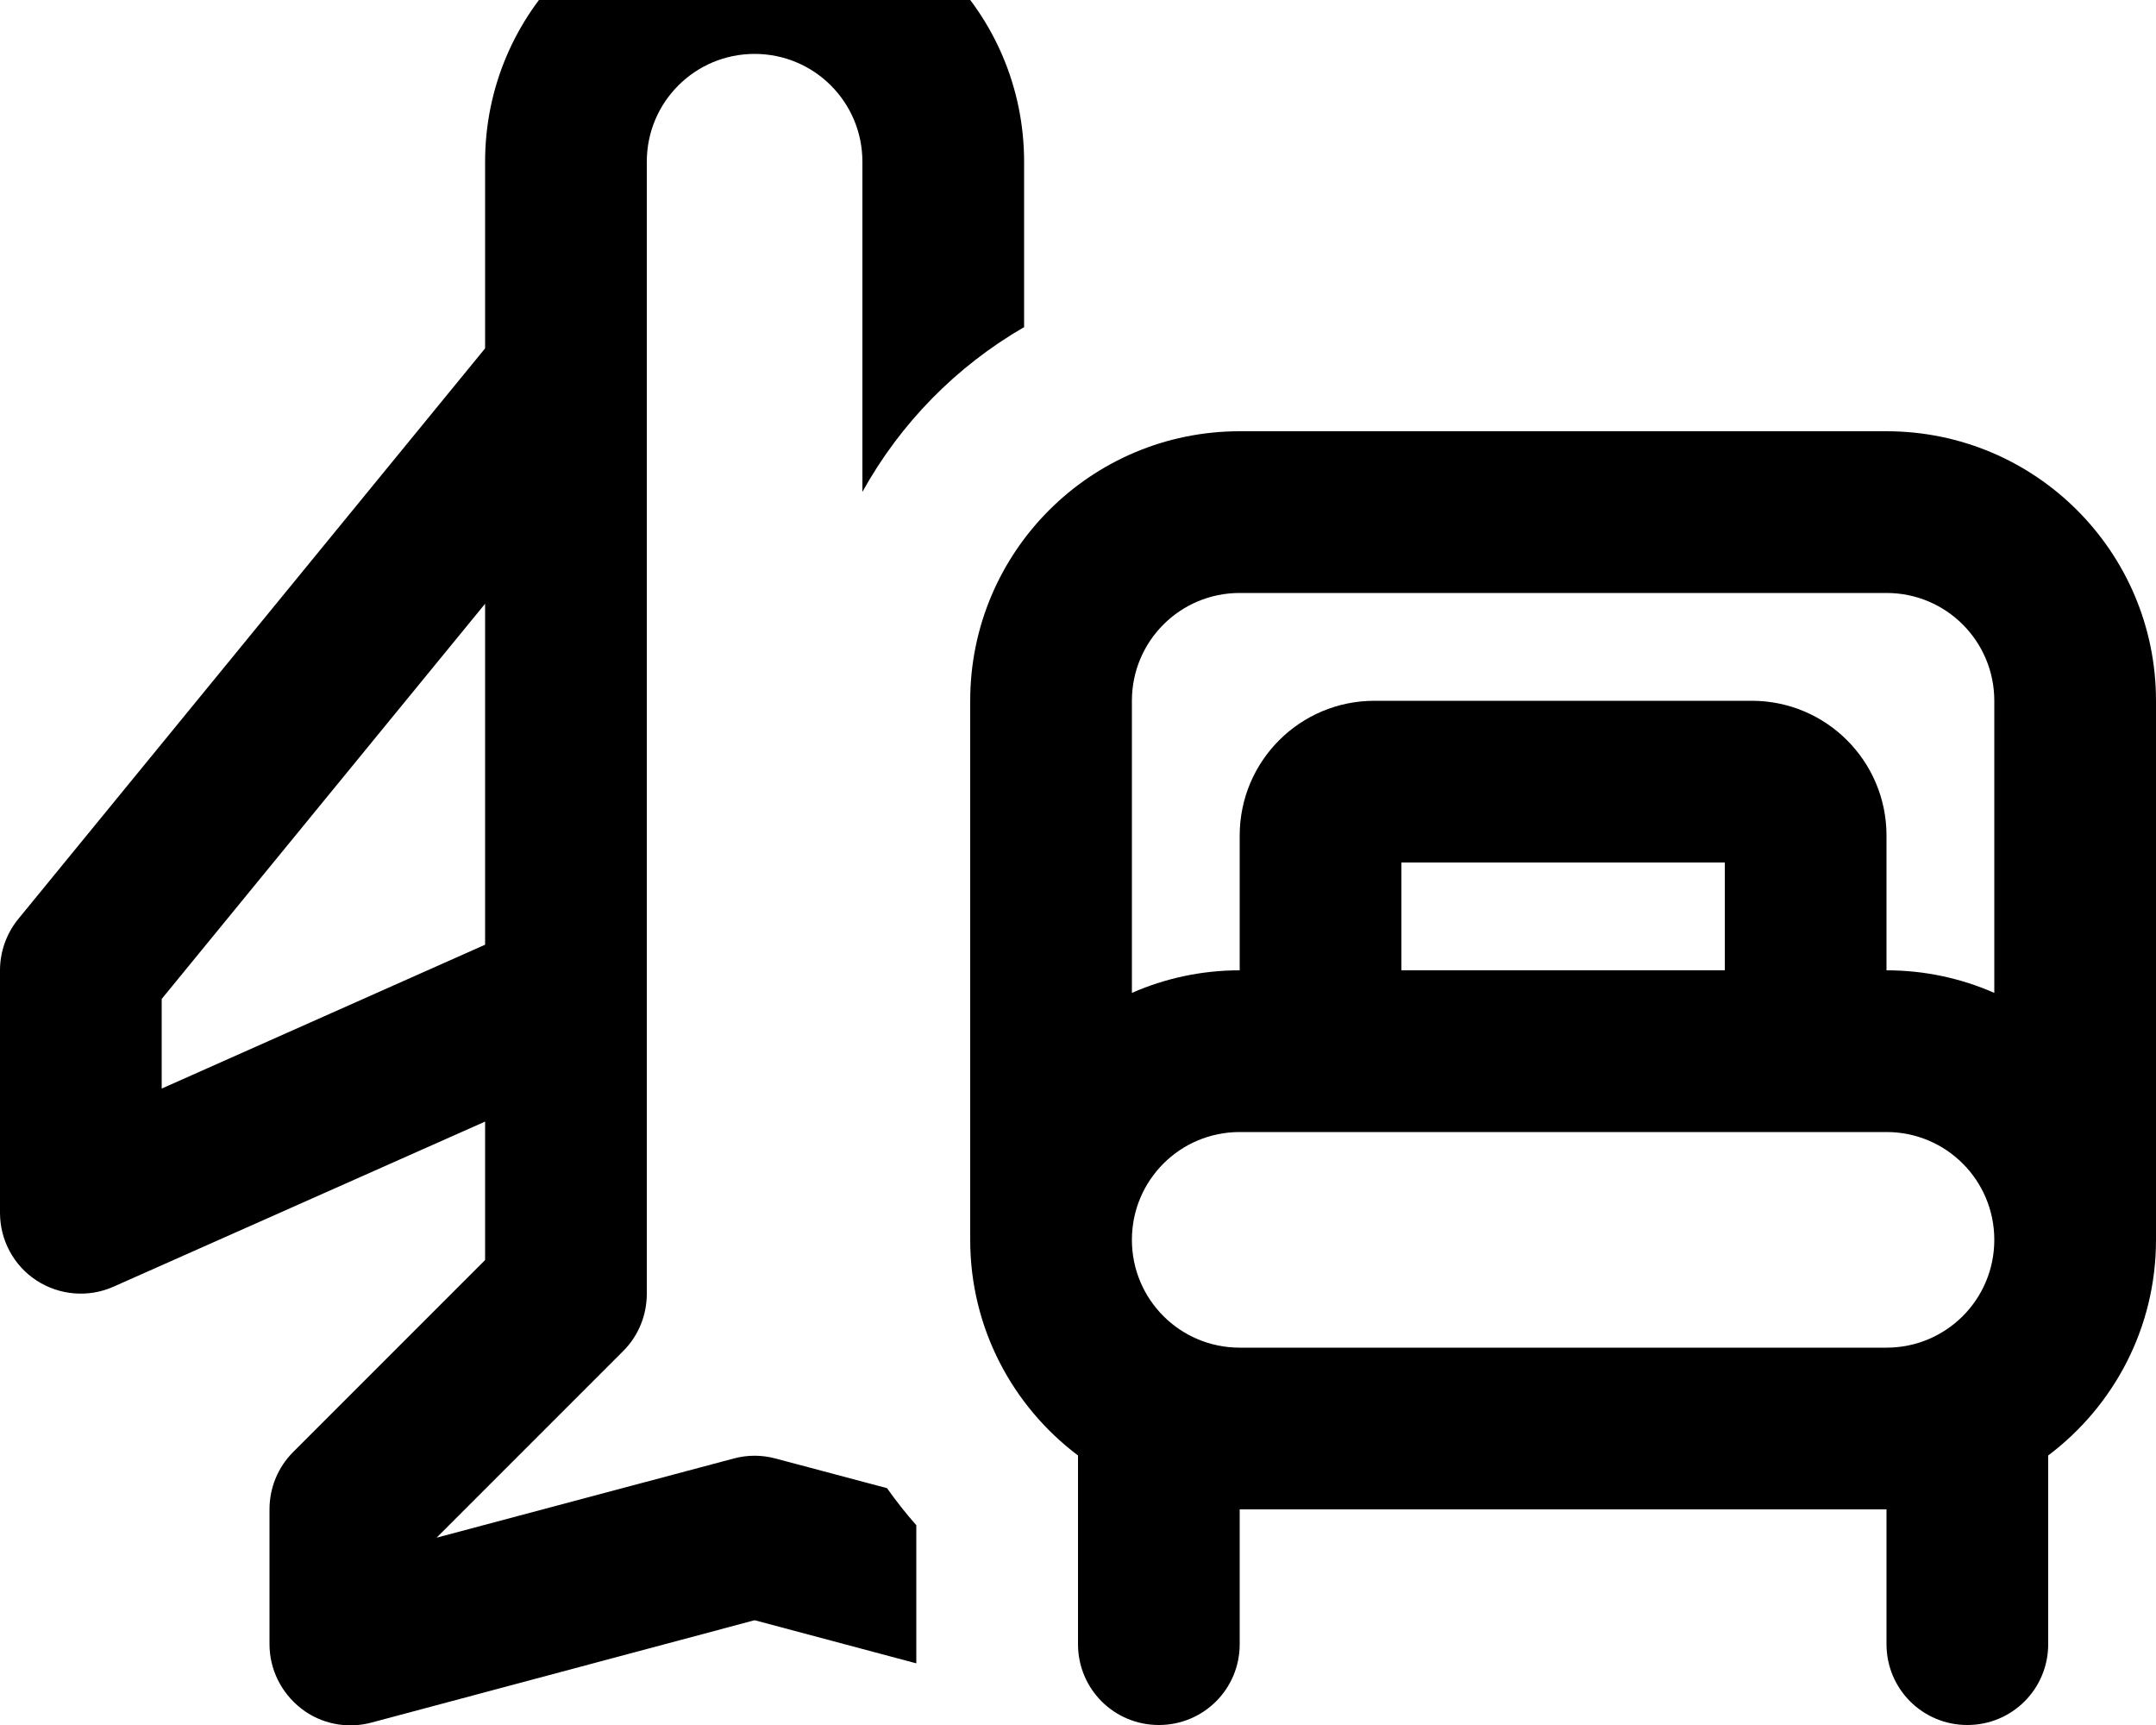 <svg fill="currentColor" xmlns="http://www.w3.org/2000/svg" viewBox="0 0 640 512"><!--! Font Awesome Pro 7.1.0 by @fontawesome - https://fontawesome.com License - https://fontawesome.com/license (Commercial License) Copyright 2025 Fonticons, Inc. --><path fill="currentColor" d="M224 16c-17.7 0-32 14.3-32 32l0 336c0 6.4-2.5 12.5-7 17l-55.4 55.4 88.2-23.5c4.1-1.1 8.3-1.1 12.4 0l33.1 8.8c2.7 3.8 5.6 7.5 8.7 11l0 41-48-12.8-113.8 30.4c-7.2 1.9-14.9 .4-20.8-4.2S80 495.5 80 488l0-40c0-6.4 2.5-12.5 7-17l57-57 0-41.1-110.3 49c-7.4 3.3-16 2.6-22.8-1.8S0 368.1 0 360l0-72c0-5.5 1.9-10.9 5.4-15.2L144 103.4 144 48c0-44.2 35.8-80 80-80s80 35.8 80 80l0 49.1c-20.1 11.6-36.7 28.5-48 48.9l0-98c0-17.7-14.3-32-32-32zM48 296.6l0 26.5 96-42.7 0-101.2-96 117.3zM560 176l-192 0c-17.7 0-32 14.3-32 32l0 86.7c9.8-4.3 20.6-6.7 32-6.7l0-40c0-22.1 17.9-40 40-40l112 0c22.1 0 40 17.9 40 40l0 40c11.4 0 22.2 2.4 32 6.7l0-86.7c0-17.7-14.3-32-32-32zM512 288l0-32-96 0 0 32 96 0zm128 80c0 26.2-12.6 49.4-32 64l0 56c0 13.3-10.7 24-24 24s-24-10.7-24-24l0-40-192 0 0 40c0 13.3-10.7 24-24 24s-24-10.7-24-24l0-56c-19.4-14.6-32-37.8-32-64l0-160c0-44.2 35.8-80 80-80l192 0c44.2 0 80 35.8 80 80l0 160zm-48 0c0-17.7-14.3-32-32-32l-192 0c-17.7 0-32 14.3-32 32s14.3 32 32 32l192 0c17.7 0 32-14.3 32-32z"/></svg>